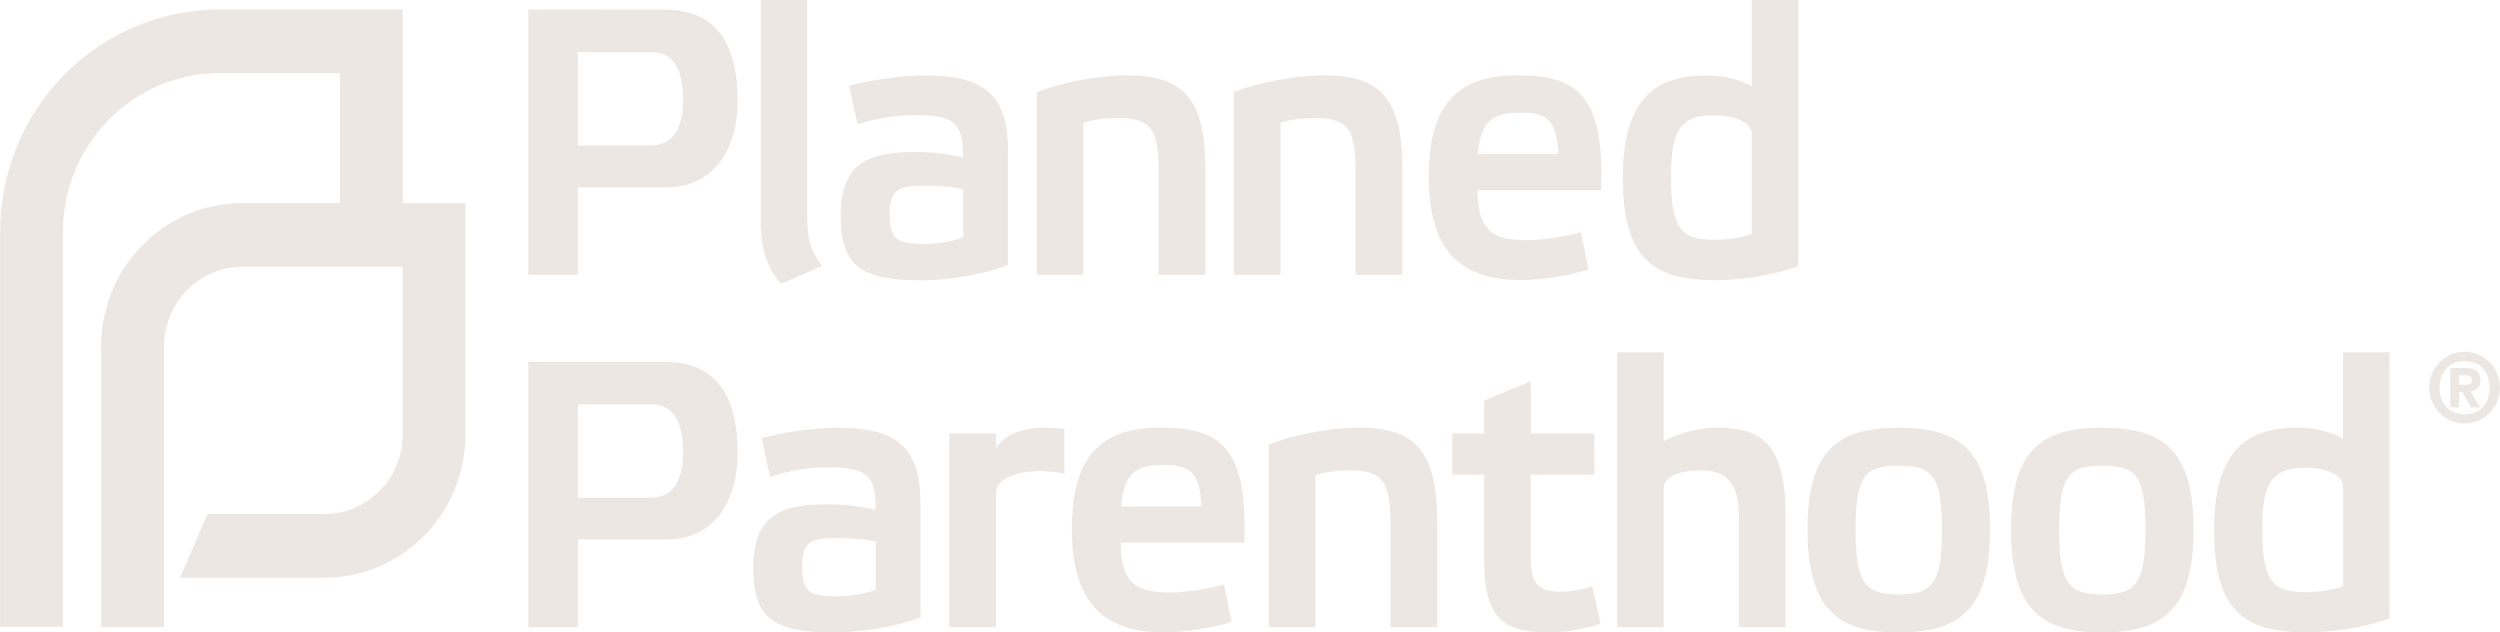 <svg width="170" height="43" viewBox="0 0 170 43" fill="none" xmlns="http://www.w3.org/2000/svg">
<path d="M31.651 13.821V29.552C31.651 34.929 27.348 39.288 22.04 39.288H12.242L14.11 34.957H22.049C24.995 34.957 27.384 32.528 27.384 29.552V18.143H16.49C13.544 18.143 11.155 20.572 11.155 23.547V42.636H6.88V23.547C6.88 18.17 11.182 13.812 16.49 13.812H23.118V4.968H14.945C9.062 4.968 4.275 9.817 4.275 15.777V42.627H0.009V15.777C-2.0396e-07 7.424 6.691 0.646 14.945 0.646H27.384V13.821H31.651Z" fill="#ECE7E2"/>
<path d="M100.493 10.482C100.699 8.307 101.391 7.661 103.385 7.661C105.199 7.661 105.864 8.152 105.963 10.482H100.493ZM107.498 15.786C106.475 16.096 104.759 16.332 103.843 16.332C101.571 16.332 100.493 15.759 100.466 12.938H108.873C109.106 6.542 107.319 5.123 103.205 5.123C99.424 5.123 97.152 6.751 97.152 12.028C97.152 17.442 99.703 19.043 103.466 19.043C104.795 19.043 106.708 18.761 108.01 18.316L107.498 15.786Z" fill="#ECE7E2"/>
<path d="M39.294 9.89V3.548H44.332C45.706 3.548 46.452 4.613 46.452 6.806C46.452 8.853 45.661 9.89 44.251 9.89H39.294ZM39.294 18.689V12.738H45.275C48.697 12.738 50.161 9.945 50.161 6.842C50.161 3.321 48.958 0.655 45.203 0.655L35.926 0.646V18.689H39.294Z" fill="#ECE7E2"/>
<path d="M54.903 0H51.733V15.113C51.733 17.033 52.218 18.27 53.107 19.307L55.891 18.088C55.173 17.133 54.894 16.25 54.894 14.985V0H54.903Z" fill="#ECE7E2"/>
<path d="M65.501 16.15C64.765 16.405 63.813 16.587 62.897 16.587C60.975 16.587 60.499 16.305 60.499 14.521C60.499 12.838 61.136 12.629 62.924 12.629C63.867 12.629 64.783 12.702 65.501 12.856V16.15ZM68.546 10.254C68.546 6.324 66.786 5.132 62.924 5.132C61.056 5.132 59.089 5.468 57.733 5.832L58.316 8.471C59.385 8.08 60.822 7.825 62.25 7.825C64.954 7.825 65.492 8.398 65.492 10.7C64.397 10.463 63.373 10.336 62.277 10.336C59.241 10.336 57.167 10.937 57.167 14.658C57.167 18.097 58.55 19.062 62.663 19.062C64.478 19.062 66.903 18.67 68.537 18.024V10.254H68.546Z" fill="#ECE7E2"/>
<path d="M73.674 8.334C74.438 8.125 75.183 8.025 76.001 8.025C78.246 8.025 78.785 8.744 78.785 11.674V18.689H81.955V11.337C81.955 6.597 80.321 5.123 76.665 5.123C74.6 5.123 72.094 5.641 70.504 6.26V18.689H73.674V8.334Z" fill="#ECE7E2"/>
<path d="M87.075 8.334C87.838 8.125 88.584 8.025 89.401 8.025C91.646 8.025 92.185 8.744 92.185 11.674V18.689H95.356V11.337C95.356 6.597 93.721 5.123 90.066 5.123C88 5.123 85.494 5.641 83.904 6.26V18.689H87.075V8.334Z" fill="#ECE7E2"/>
<path d="M119.12 15.914C118.456 16.15 117.486 16.305 116.615 16.305C114.369 16.305 113.624 15.631 113.624 12.037C113.624 8.753 114.333 7.843 116.561 7.843C117.989 7.843 119.12 8.334 119.12 9.108V15.914ZM122.291 0H119.12V5.878C118.429 5.486 117.486 5.132 116.004 5.132C112.528 5.132 110.354 6.76 110.354 12.092C110.354 17.497 112.321 19.052 116.615 19.052C118.483 19.052 120.881 18.661 122.282 18.097V0H122.291Z" fill="#ECE7E2"/>
<path d="M39.294 33.847V27.505H44.332C45.706 27.505 46.452 28.561 46.452 30.762C46.452 32.81 45.661 33.847 44.251 33.847H39.294ZM39.294 42.645V36.695H45.275C48.697 36.695 50.161 33.901 50.161 30.79C50.161 27.269 48.958 24.603 45.203 24.603H35.926V42.645H39.294Z" fill="#ECE7E2"/>
<path d="M59.547 40.107C58.81 40.37 57.858 40.553 56.942 40.553C55.029 40.553 54.544 40.27 54.544 38.478C54.544 36.795 55.182 36.586 56.969 36.586C57.912 36.586 58.837 36.667 59.547 36.822V40.107ZM62.591 34.211C62.591 30.271 60.822 29.088 56.969 29.088C55.101 29.088 53.134 29.425 51.787 29.789L52.371 32.427C53.439 32.045 54.876 31.781 56.304 31.781C59.008 31.781 59.547 32.346 59.547 34.657C58.451 34.429 57.427 34.293 56.331 34.293C53.296 34.293 51.221 34.884 51.221 38.614C51.221 42.054 52.604 43.009 56.718 43.009C58.532 43.009 60.957 42.627 62.591 41.972V34.211Z" fill="#ECE7E2"/>
<path d="M64.558 42.645H67.729V33.51C67.729 32.555 69.139 32.036 70.72 32.036C71.285 32.036 71.923 32.109 72.381 32.218V29.17C71.923 29.116 71.483 29.088 71.052 29.088C69.184 29.088 68.187 29.734 67.729 30.462V29.48H64.558V42.645Z" fill="#ECE7E2"/>
<path d="M76.234 34.438C76.441 32.264 77.132 31.618 79.117 31.618C80.931 31.618 81.596 32.109 81.695 34.438H76.234ZM83.231 39.743C82.207 40.052 80.5 40.289 79.575 40.289C77.303 40.289 76.225 39.715 76.207 36.895H84.614C84.847 30.498 83.051 29.079 78.938 29.079C75.156 29.079 72.884 30.708 72.884 35.985C72.884 41.399 75.435 43 79.189 43C80.518 43 82.44 42.718 83.743 42.281L83.231 39.743Z" fill="#ECE7E2"/>
<path d="M89.437 32.291C90.2 32.091 90.946 31.982 91.763 31.982C94.008 31.982 94.547 32.709 94.547 35.63V42.645H97.718V35.294C97.718 30.553 96.083 29.079 92.428 29.079C90.362 29.079 87.856 29.598 86.275 30.226V42.645H89.446V32.291H89.437Z" fill="#ECE7E2"/>
<path d="M108.415 32.264V29.47H104.094V25.922L100.924 27.241V29.47H98.751V32.264H100.924V38.214C100.924 42.127 102.352 43 105.262 43C106.51 43 107.921 42.745 108.837 42.408L108.271 39.87C107.633 40.079 106.888 40.234 106.052 40.234C104.517 40.234 104.085 39.561 104.085 37.932V32.264H108.415Z" fill="#ECE7E2"/>
<path d="M121.42 35.057C121.42 30.135 119.758 29.079 116.713 29.079C115.384 29.079 113.983 29.543 113.139 29.989V23.957H109.968V42.645H113.139V33.146C113.139 32.373 114.342 31.982 115.645 31.982C117.683 31.982 118.249 33.146 118.249 35.321V42.645H121.42V35.057Z" fill="#ECE7E2"/>
<path d="M126.18 36.049C126.18 32.273 126.871 31.672 129.09 31.672C131.362 31.672 132.054 32.264 132.054 36.049C132.054 39.697 131.362 40.425 129.09 40.425C126.871 40.416 126.18 39.697 126.18 36.049ZM122.91 35.994C122.91 41.408 124.958 43.009 129.09 43.009C133.284 43.009 135.323 41.408 135.323 35.994C135.323 30.608 133.257 29.088 129.09 29.088C124.976 29.079 122.91 30.608 122.91 35.994Z" fill="#ECE7E2"/>
<path d="M140.02 36.049C140.02 32.273 140.712 31.672 142.93 31.672C145.211 31.672 145.894 32.264 145.894 36.049C145.894 39.697 145.211 40.425 142.93 40.425C140.712 40.416 140.02 39.697 140.02 36.049ZM136.751 35.994C136.751 41.408 138.799 43.009 142.93 43.009C147.124 43.009 149.163 41.408 149.163 35.994C149.163 30.608 147.097 29.088 142.93 29.088C138.817 29.079 136.751 30.608 136.751 35.994Z" fill="#ECE7E2"/>
<path d="M159.33 39.879C158.665 40.107 157.695 40.27 156.824 40.27C154.57 40.27 153.833 39.597 153.833 36.003C153.833 32.719 154.552 31.809 156.77 31.809C158.207 31.809 159.33 32.3 159.33 33.074V39.879ZM162.492 23.957H159.321V29.834C158.63 29.443 157.686 29.079 156.205 29.079C152.729 29.079 150.555 30.708 150.555 36.04C150.555 41.453 152.522 43 156.815 43C158.683 43 161.081 42.618 162.483 42.045V23.957H162.492Z" fill="#ECE7E2"/>
<path d="M167.225 26.168H167.656C167.916 26.168 168.087 26.122 168.087 25.84C168.087 25.549 167.809 25.512 167.593 25.512H167.216V26.168H167.225ZM166.632 25.03H167.656C168.347 25.03 168.671 25.331 168.671 25.867C168.671 26.322 168.383 26.577 167.997 26.623L168.653 27.705H168.024L167.431 26.641H167.207V27.705H166.623V25.03H166.632ZM167.593 28.169C168.608 28.169 169.299 27.469 169.299 26.368C169.299 25.258 168.608 24.557 167.593 24.557C166.578 24.557 165.887 25.258 165.887 26.368C165.887 27.469 166.578 28.169 167.593 28.169ZM167.593 23.92C168.922 23.92 170 25.012 170 26.359C170 27.705 168.922 28.797 167.593 28.797C166.264 28.797 165.186 27.705 165.186 26.359C165.186 25.021 166.264 23.92 167.593 23.92Z" fill="#ECE7E2"/>
</svg>